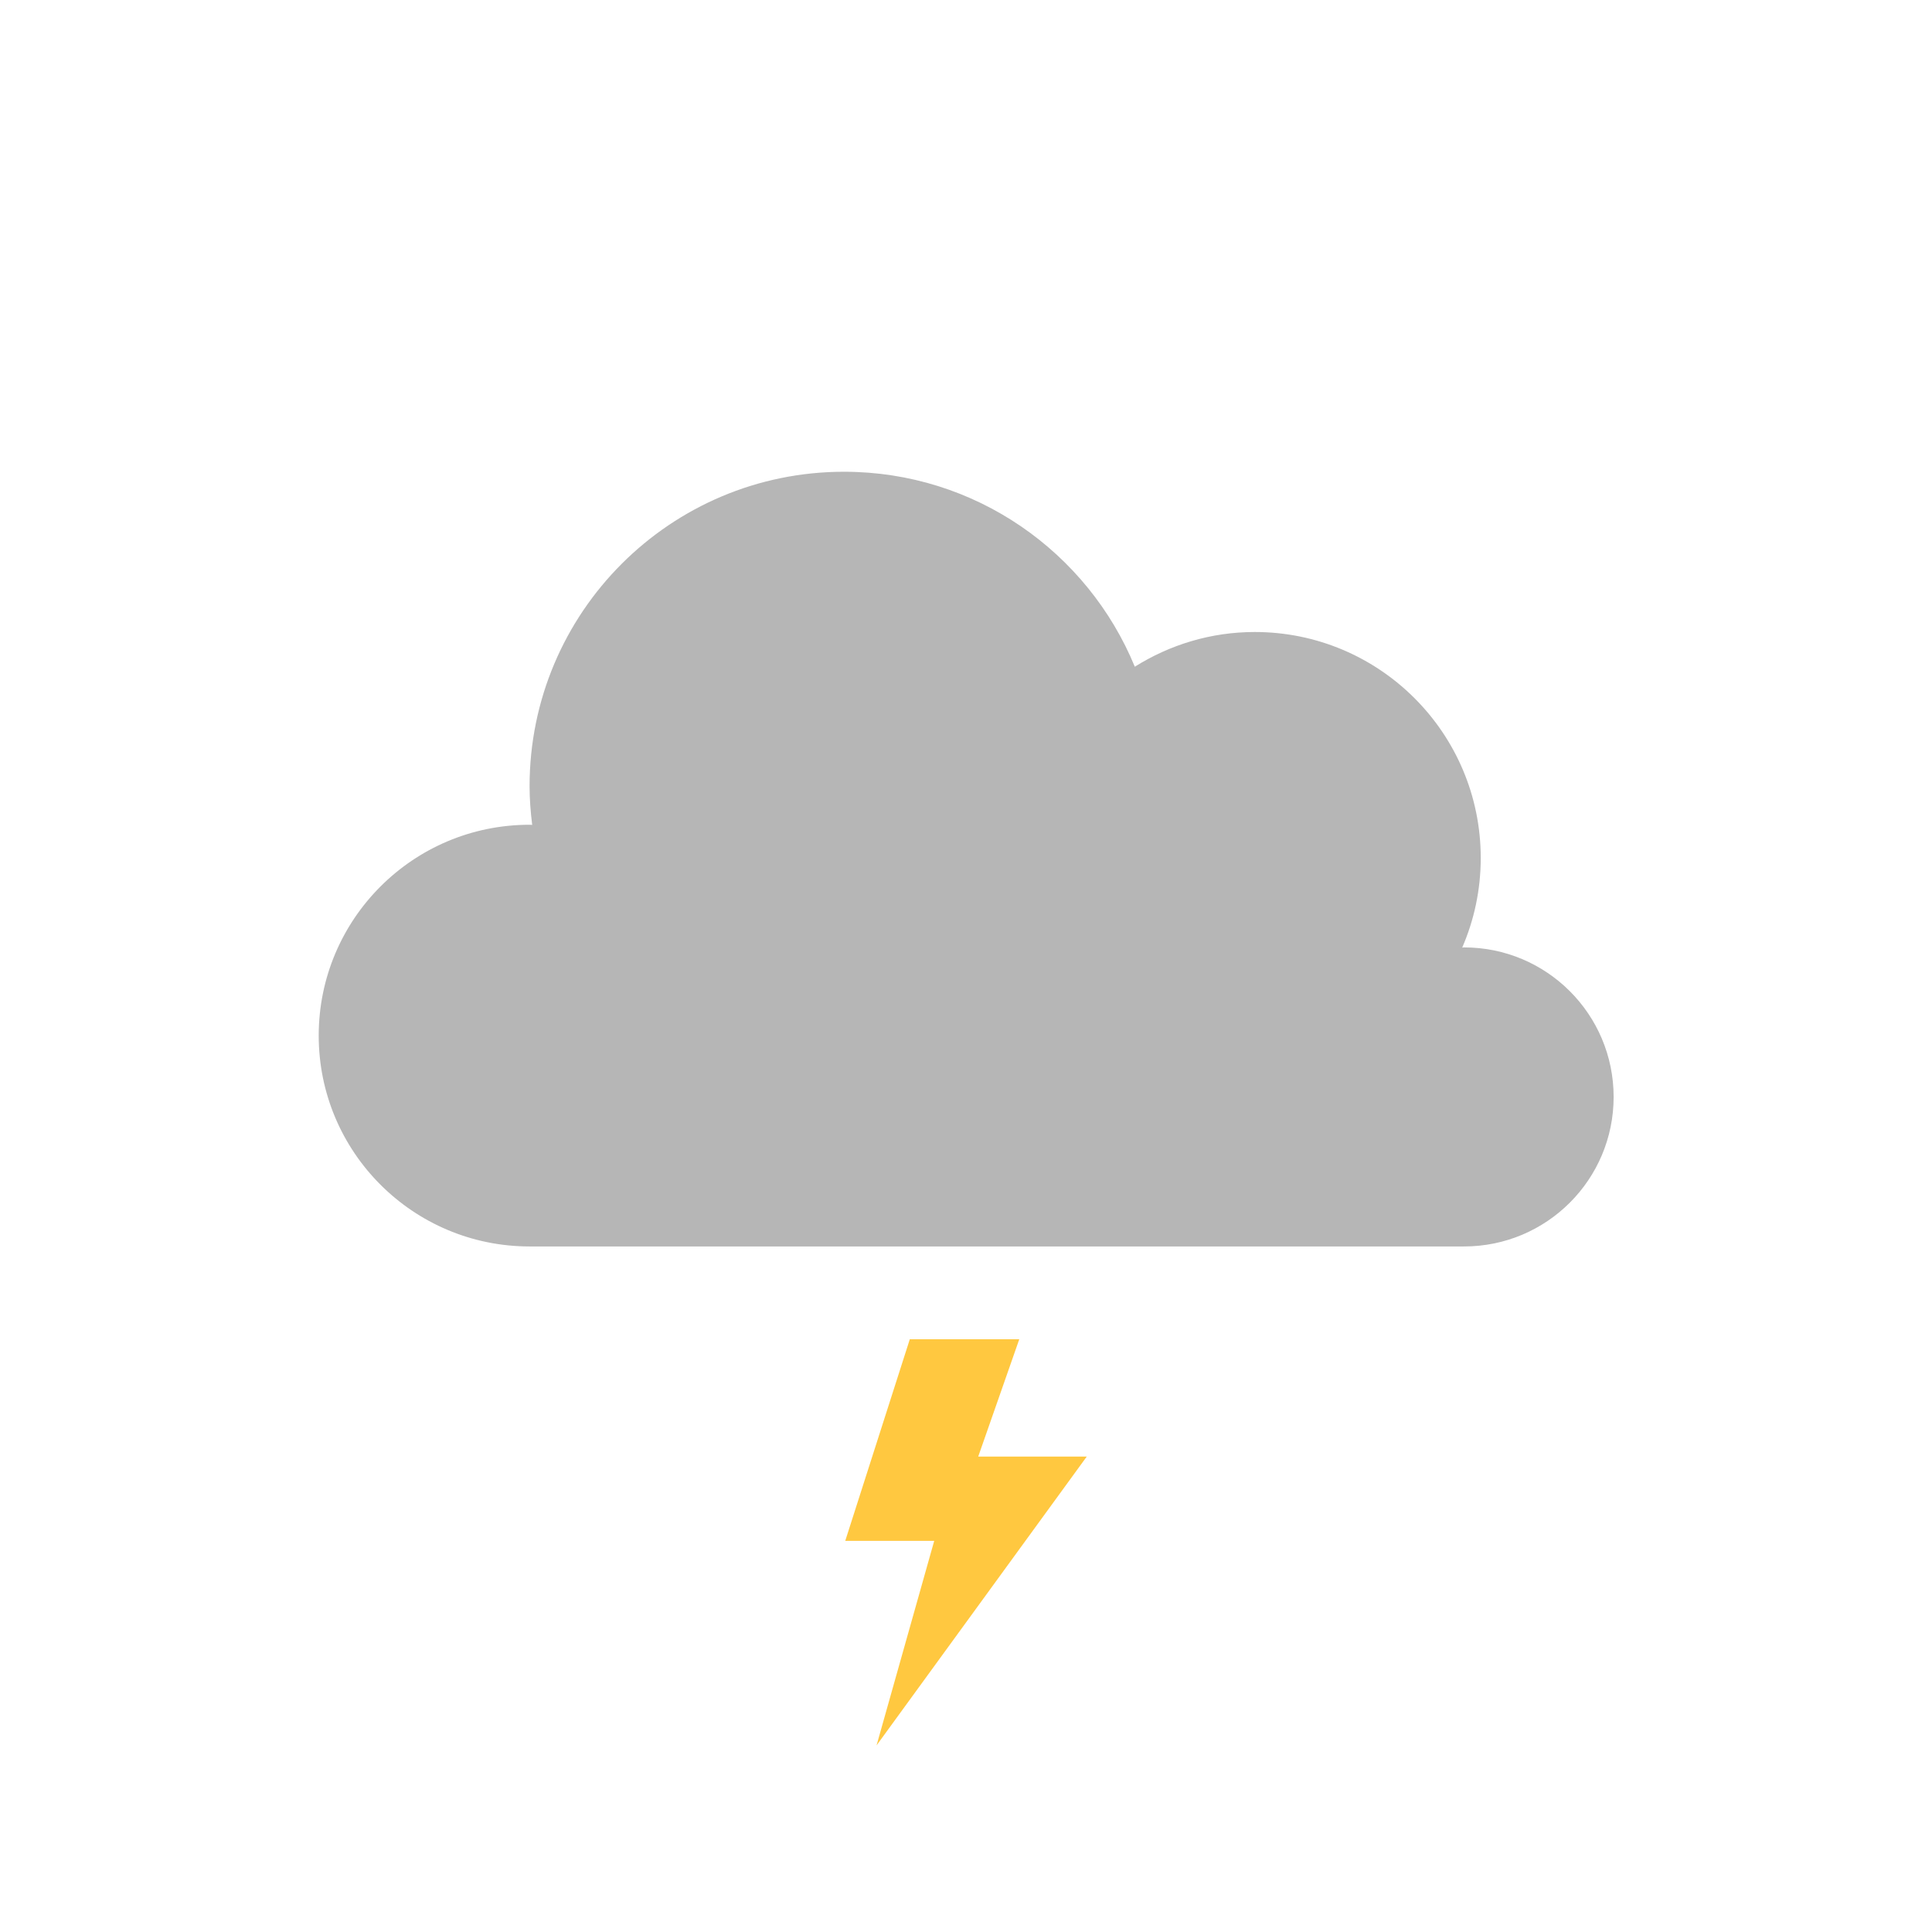 <svg width="56" height="56" viewBox="0 0 56 56" fill="none" xmlns="http://www.w3.org/2000/svg">
<g id="weather">
<g id="Group 7276">
<path id="path80" d="M42.438 27.461C42.419 27.461 42.402 27.466 42.383 27.466C42.728 26.67 42.92 25.793 42.92 24.87C42.92 21.252 39.987 18.319 36.37 18.319C35.091 18.319 33.902 18.692 32.893 19.325C31.529 16.01 28.271 13.674 24.464 13.674C19.43 13.674 15.35 17.755 15.35 22.789C15.35 23.169 15.38 23.542 15.426 23.91C15.4 23.91 15.375 23.906 15.35 23.906C11.974 23.906 9.238 26.642 9.238 30.018C9.238 33.393 11.974 36.129 15.35 36.129H42.438C44.831 36.129 46.772 34.189 46.772 31.795C46.772 29.401 44.831 27.461 42.438 27.461Z" fill="#B6B6B6"/>
<path id="path82" d="M26.371 38.819L24.5 44.662H27.079L25.407 50.592L31.5 42.22H28.354L29.544 38.819H26.371Z" fill="#FFC840"/>
</g>
</g>
</svg>
